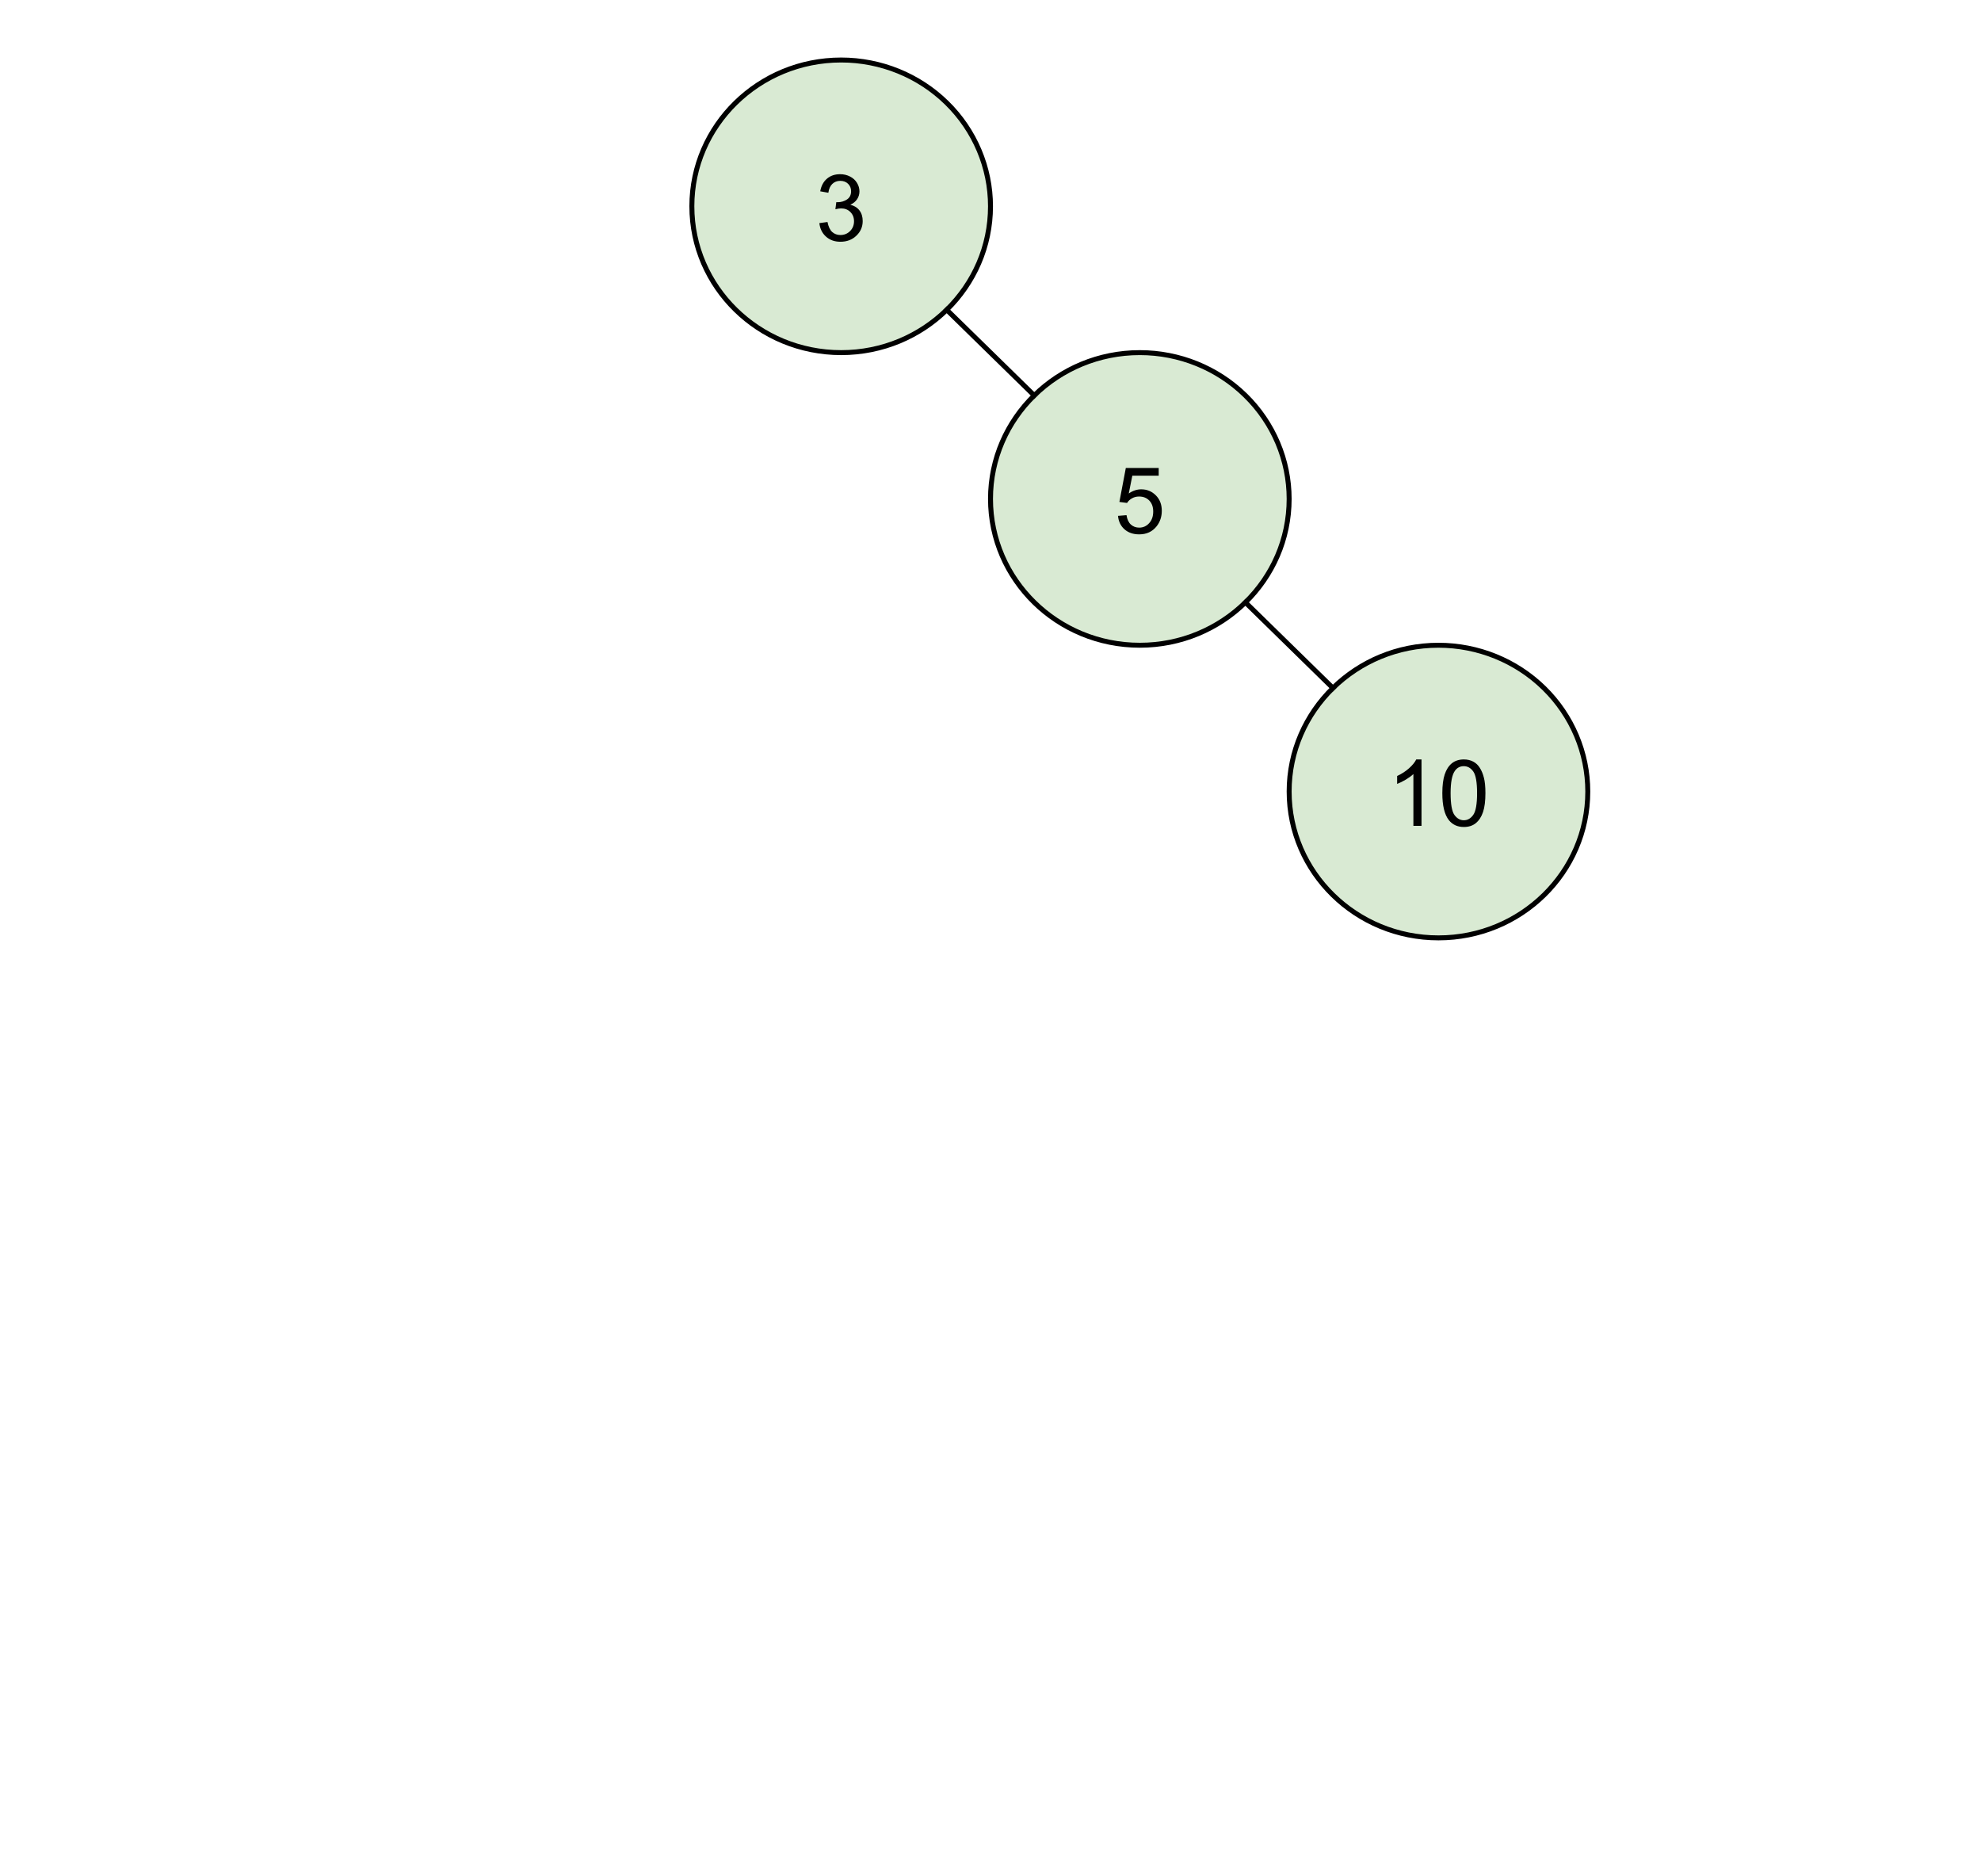 <svg version="1.1" viewBox="0.0 0.0 400.089 378.751" fill="none" stroke="none" stroke-linecap="square" stroke-miterlimit="10" xmlns:xlink="http://www.w3.org/1999/xlink" xmlns="http://www.w3.org/2000/svg"><clipPath id="p.0"><path d="m0 0l400.089 0l0 378.751l-400.089 0l0 -378.751z" clip-rule="nonzero"/></clipPath><g clip-path="url(#p.0)"><path fill="#000000" fill-opacity="0.0" d="m0 0l400.089 0l0 378.751l-400.089 0z" fill-rule="evenodd"/><path fill="#d9ead3" d="m139.73 41.659l0 0c0 -16.316 13.502 -29.543 30.157 -29.543l0 0c7.998 0 15.669 3.113 21.325 8.653c5.656 5.54 8.833 13.055 8.833 20.89l0 0c0 16.316 -13.502 29.543 -30.157 29.543l0 0c-16.656 0 -30.157 -13.227 -30.157 -29.543z" fill-rule="evenodd"/><path stroke="#000000" stroke-width="1.0" stroke-linejoin="round" stroke-linecap="butt" d="m139.73 41.659l0 0c0 -16.316 13.502 -29.543 30.157 -29.543l0 0c7.998 0 15.669 3.113 21.325 8.653c5.656 5.54 8.833 13.055 8.833 20.89l0 0c0 16.316 -13.502 29.543 -30.157 29.543l0 0c-16.656 0 -30.157 -13.227 -30.157 -29.543z" fill-rule="evenodd"/><path fill="#000000" d="m165.481 45.048l1.641 -0.219q0.281 1.406 0.953 2.016q0.688 0.609 1.656 0.609q1.156 0 1.953 -0.797q0.797 -0.797 0.797 -1.984q0 -1.125 -0.734 -1.859q-0.734 -0.734 -1.875 -0.734q-0.469 0 -1.156 0.172l0.188 -1.438q0.156 0.016 0.266 0.016q1.047 0 1.875 -0.547q0.844 -0.547 0.844 -1.672q0 -0.906 -0.609 -1.5q-0.609 -0.594 -1.578 -0.594q-0.953 0 -1.594 0.609q-0.641 0.594 -0.812 1.797l-1.641 -0.297q0.297 -1.641 1.359 -2.547q1.062 -0.906 2.656 -0.906q1.094 0 2.0 0.469q0.922 0.469 1.406 1.281q0.5 0.812 0.5 1.719q0 0.859 -0.469 1.578q-0.469 0.703 -1.375 1.125q1.188 0.281 1.844 1.141q0.656 0.859 0.656 2.156q0 1.734 -1.281 2.953q-1.266 1.219 -3.219 1.219q-1.766 0 -2.922 -1.047q-1.156 -1.047 -1.328 -2.719z" fill-rule="nonzero"/><path fill="#d9ead3" d="m260.36 159.832l0 0c0 -16.316 13.502 -29.543 30.157 -29.543l0 0c7.998 0 15.669 3.113 21.325 8.653c5.656 5.54 8.833 13.055 8.833 20.89l0 0c0 16.316 -13.502 29.543 -30.157 29.543l0 0c-16.656 0 -30.157 -13.227 -30.157 -29.543z" fill-rule="evenodd"/><path stroke="#000000" stroke-width="1.0" stroke-linejoin="round" stroke-linecap="butt" d="m260.36 159.832l0 0c0 -16.316 13.502 -29.543 30.157 -29.543l0 0c7.998 0 15.669 3.113 21.325 8.653c5.656 5.54 8.833 13.055 8.833 20.89l0 0c0 16.316 -13.502 29.543 -30.157 29.543l0 0c-16.656 0 -30.157 -13.227 -30.157 -29.543z" fill-rule="evenodd"/><path fill="#000000" d="m287.094 166.752l-1.641 0l0 -10.453q-0.594 0.562 -1.562 1.141q-0.953 0.562 -1.719 0.844l0 -1.594q1.375 -0.641 2.406 -1.562q1.031 -0.922 1.453 -1.781l1.062 0l0 13.406zm4.204 -6.594q0 -2.359 0.484 -3.797q0.484 -1.453 1.438 -2.234q0.969 -0.781 2.422 -0.781q1.078 0 1.891 0.438q0.812 0.422 1.328 1.25q0.531 0.812 0.828 1.984q0.312 1.156 0.312 3.141q0 2.359 -0.484 3.812q-0.484 1.438 -1.453 2.234q-0.953 0.781 -2.422 0.781q-1.922 0 -3.031 -1.391q-1.312 -1.672 -1.312 -5.438zm1.672 0q0 3.297 0.766 4.391q0.781 1.078 1.906 1.078q1.141 0 1.906 -1.094q0.766 -1.094 0.766 -4.375q0 -3.297 -0.766 -4.375q-0.766 -1.078 -1.922 -1.078q-1.125 0 -1.797 0.953q-0.859 1.219 -0.859 4.5z" fill-rule="nonzero"/><path fill="#d9ead3" d="m200.045 100.745l0 0c0 -16.316 13.502 -29.543 30.157 -29.543l0 0c7.998 0 15.669 3.113 21.325 8.653c5.656 5.54 8.833 13.055 8.833 20.89l0 0c0 16.316 -13.502 29.543 -30.157 29.543l0 0c-16.656 0 -30.157 -13.227 -30.157 -29.543z" fill-rule="evenodd"/><path stroke="#000000" stroke-width="1.0" stroke-linejoin="round" stroke-linecap="butt" d="m200.045 100.745l0 0c0 -16.316 13.502 -29.543 30.157 -29.543l0 0c7.998 0 15.669 3.113 21.325 8.653c5.656 5.54 8.833 13.055 8.833 20.89l0 0c0 16.316 -13.502 29.543 -30.157 29.543l0 0c-16.656 0 -30.157 -13.227 -30.157 -29.543z" fill-rule="evenodd"/><path fill="#000000" d="m225.795 104.165l1.719 -0.141q0.188 1.25 0.875 1.891q0.703 0.625 1.688 0.625q1.188 0 2.0 -0.891q0.828 -0.891 0.828 -2.359q0 -1.406 -0.797 -2.219q-0.781 -0.812 -2.062 -0.812q-0.781 0 -1.422 0.359q-0.641 0.359 -1.0 0.938l-1.547 -0.203l1.297 -6.859l6.641 0l0 1.562l-5.328 0l-0.719 3.594q1.203 -0.844 2.516 -0.844q1.75 0 2.953 1.219q1.203 1.203 1.203 3.109q0 1.812 -1.047 3.141q-1.297 1.625 -3.516 1.625q-1.812 0 -2.969 -1.016q-1.156 -1.031 -1.312 -2.719z" fill-rule="nonzero"/><path fill="#000000" fill-opacity="0.0" d="m191.208 62.564l17.669 17.291" fill-rule="evenodd"/><path stroke="#000000" stroke-width="1.0" stroke-linejoin="round" stroke-linecap="butt" d="m191.208 62.564l17.669 17.291" fill-rule="evenodd"/><path fill="#000000" fill-opacity="0.0" d="m251.527 121.636l17.669 17.291" fill-rule="evenodd"/><path stroke="#000000" stroke-width="1.0" stroke-linejoin="round" stroke-linecap="butt" d="m251.527 121.636l17.669 17.291" fill-rule="evenodd"/></g></svg>